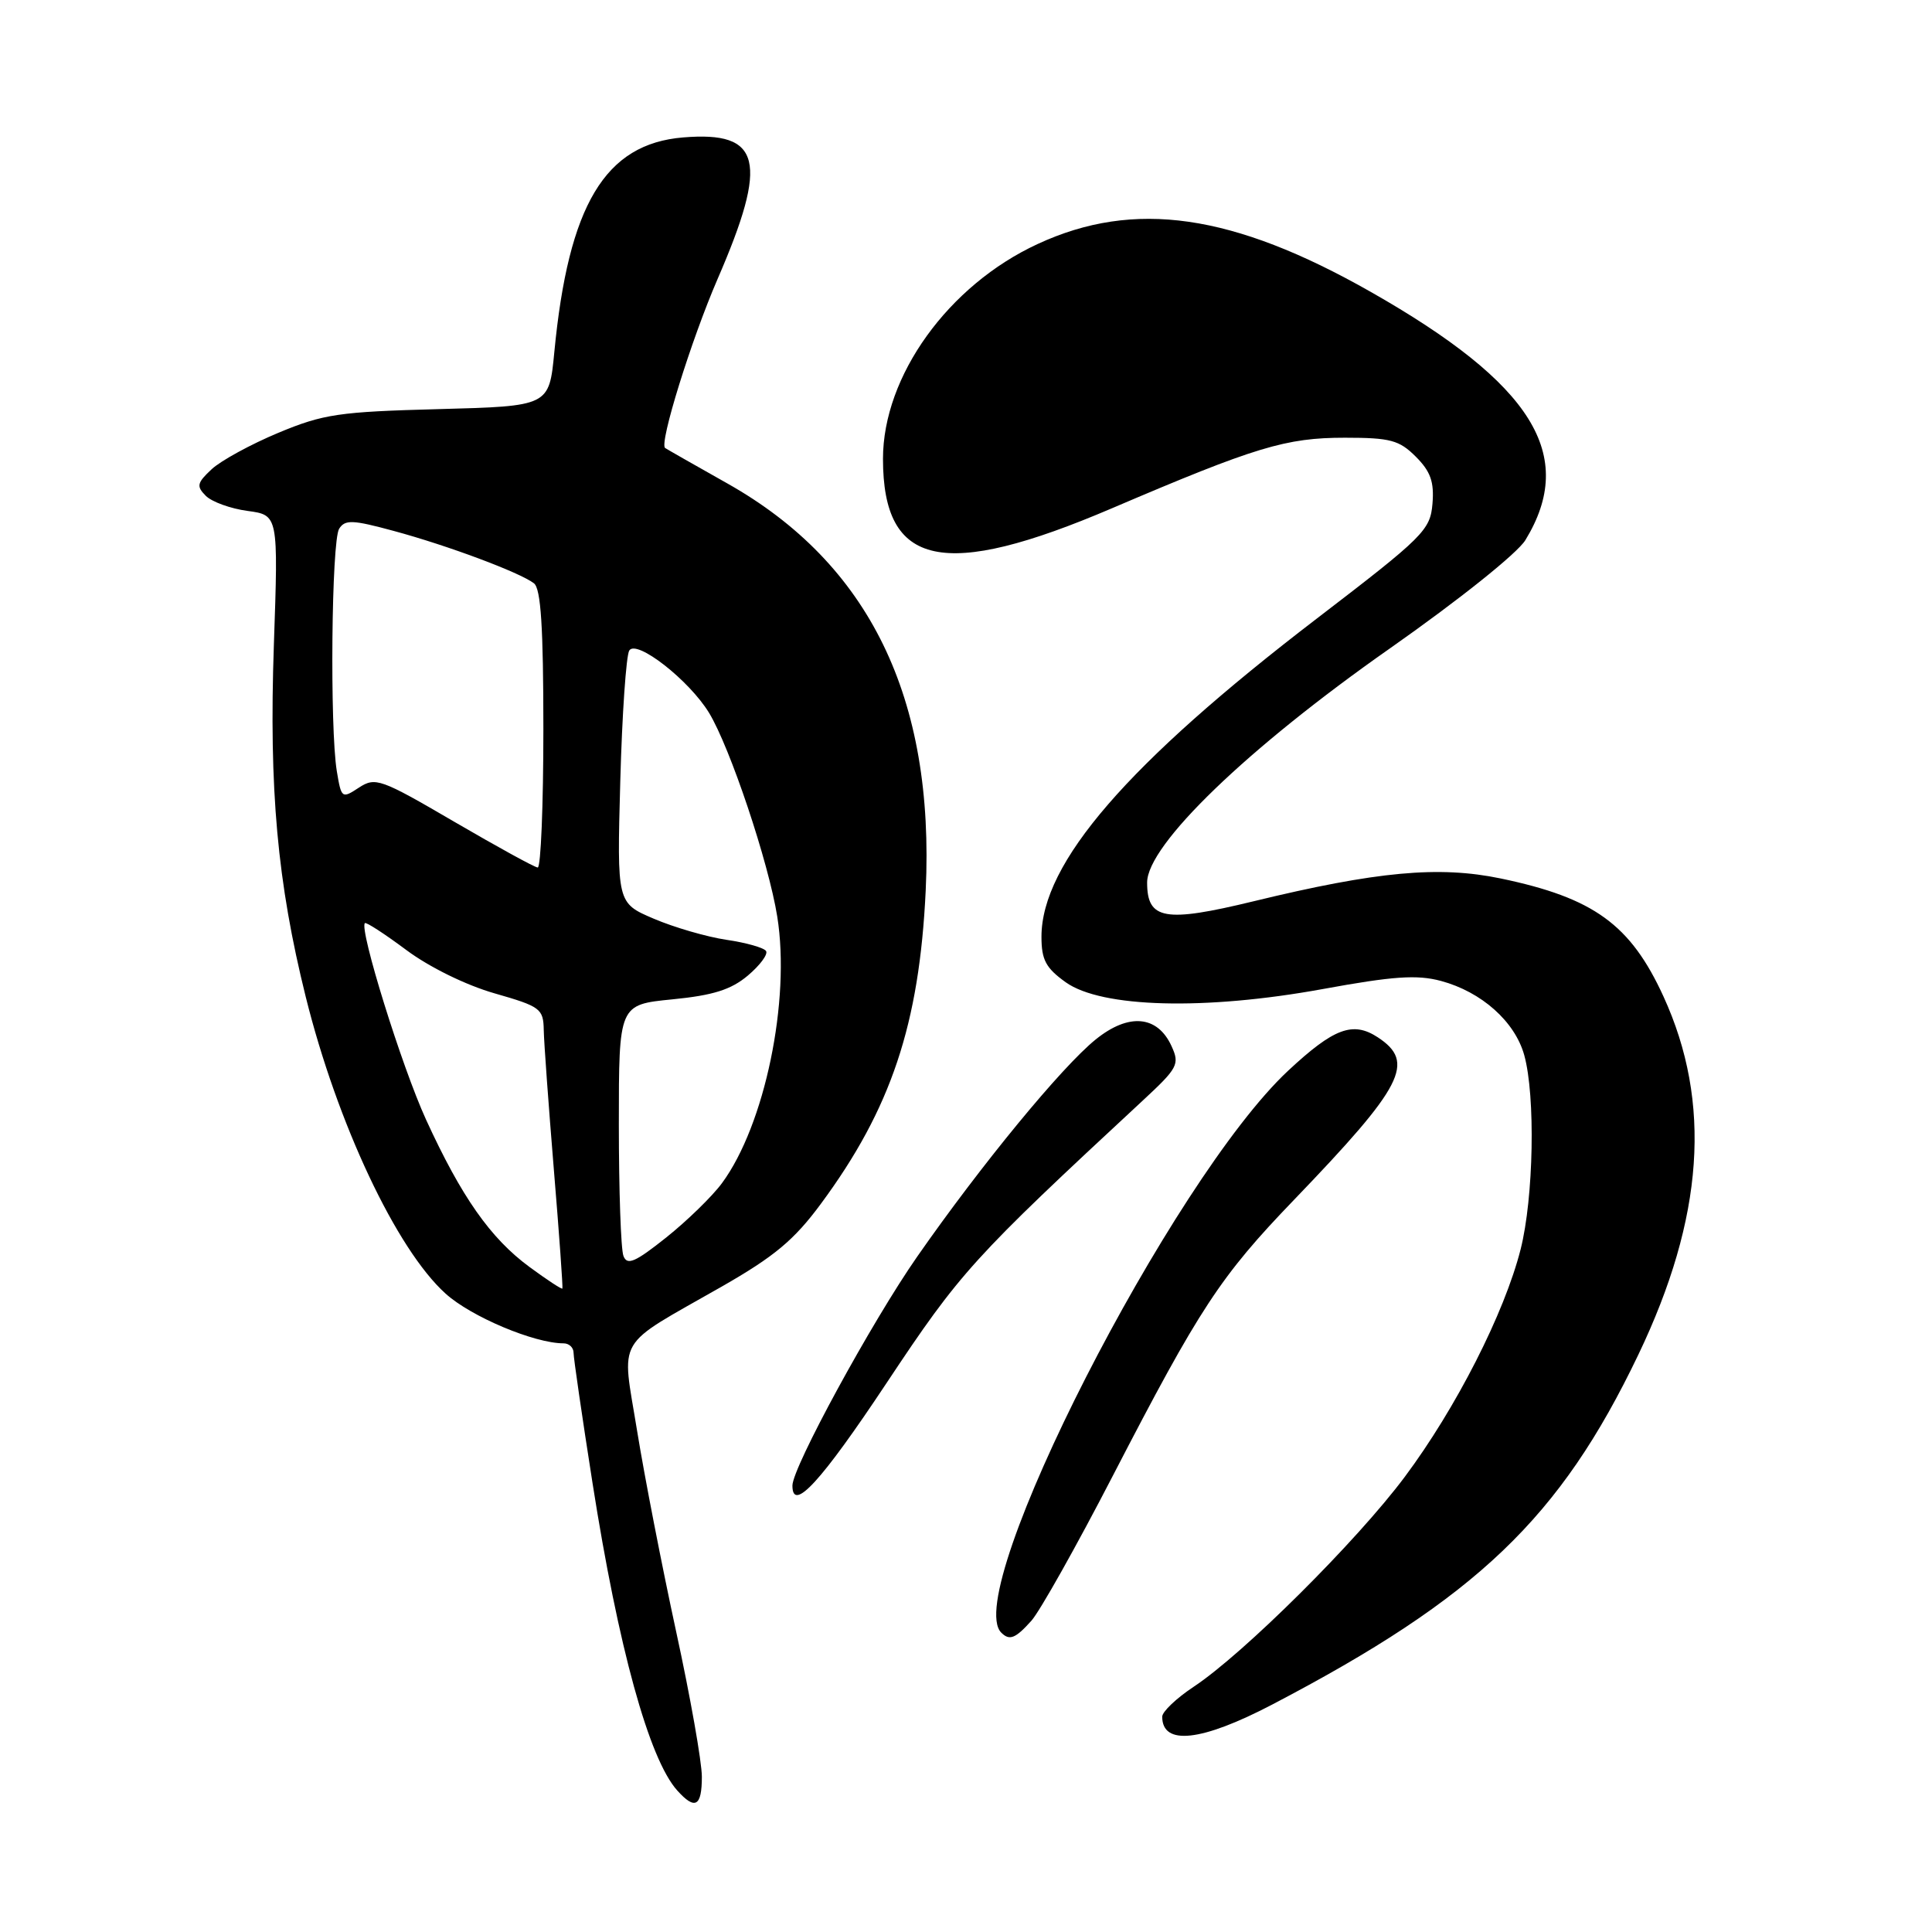<?xml version="1.0" encoding="UTF-8" standalone="no"?>
<!DOCTYPE svg PUBLIC "-//W3C//DTD SVG 1.1//EN" "http://www.w3.org/Graphics/SVG/1.1/DTD/svg11.dtd" >
<svg xmlns="http://www.w3.org/2000/svg" xmlns:xlink="http://www.w3.org/1999/xlink" version="1.1" viewBox="0 0 256 256">
 <g >
 <path fill="currentColor"
d=" M 93.00 235.43 C 93.00 233.47 91.47 224.81 89.59 216.18 C 87.72 207.56 85.39 195.59 84.42 189.60 C 82.36 176.85 81.29 178.67 95.60 170.50 C 102.62 166.49 105.23 164.31 108.78 159.50 C 118.07 146.93 121.82 135.71 122.66 118.00 C 123.87 92.46 115.19 74.66 96.38 64.06 C 92.04 61.62 88.33 59.50 88.13 59.36 C 87.32 58.77 91.59 45.04 95.07 37.00 C 101.87 21.33 100.90 17.35 90.52 18.21 C 80.17 19.06 75.32 27.15 73.45 46.66 C 72.76 53.82 72.76 53.82 58.13 54.21 C 44.92 54.56 42.86 54.86 36.88 57.35 C 33.24 58.87 29.26 61.04 28.04 62.18 C 26.10 63.99 26.00 64.43 27.27 65.70 C 28.07 66.50 30.56 67.40 32.80 67.70 C 36.88 68.25 36.88 68.25 36.29 85.42 C 35.63 104.63 36.75 116.93 40.51 132.08 C 44.69 148.88 52.53 165.54 59.04 171.41 C 62.42 174.47 70.80 178.00 74.68 178.00 C 75.41 178.00 76.00 178.56 76.00 179.25 C 76.00 179.94 77.13 187.70 78.51 196.50 C 81.93 218.30 86.00 233.09 89.74 237.25 C 92.10 239.88 93.00 239.38 93.00 235.43 Z  M 168.58 225.86 C 195.71 211.68 206.72 201.16 217.09 179.50 C 225.78 161.34 226.85 146.08 220.42 132.04 C 216.05 122.50 211.18 118.97 198.84 116.40 C 190.67 114.70 182.42 115.46 166.12 119.42 C 154.33 122.28 152.00 121.87 152.00 116.94 C 152.00 111.96 165.25 99.18 184.18 85.91 C 193.34 79.48 201.06 73.31 202.12 71.57 C 208.99 60.32 203.10 50.87 181.62 38.67 C 163.35 28.29 150.29 26.41 137.50 32.33 C 125.66 37.80 117.00 49.82 117.00 60.80 C 117.00 75.16 125.03 76.89 147.36 67.34 C 166.39 59.21 170.38 58.00 178.20 58.00 C 184.23 58.00 185.41 58.32 187.60 60.51 C 189.56 62.47 190.05 63.85 189.81 66.74 C 189.52 70.25 188.65 71.11 174.50 81.95 C 149.38 101.19 138.00 114.34 138.00 124.13 C 138.00 127.19 138.58 128.27 141.22 130.16 C 145.97 133.54 159.65 133.90 175.24 131.06 C 184.64 129.34 187.76 129.13 190.94 129.98 C 196.32 131.43 200.73 135.36 201.97 139.81 C 203.47 145.23 203.22 158.71 201.49 165.54 C 199.35 173.98 192.95 186.56 186.14 195.69 C 179.79 204.20 164.77 219.14 158.16 223.51 C 155.87 225.03 154.00 226.81 154.00 227.47 C 154.00 231.34 159.19 230.77 168.58 225.86 Z  M 136.67 214.75 C 137.78 213.51 142.65 204.85 147.48 195.50 C 158.97 173.29 161.68 169.15 171.45 159.00 C 186.00 143.87 187.60 140.75 182.55 137.44 C 179.26 135.29 176.74 136.23 170.69 141.87 C 155.29 156.24 127.33 210.99 132.67 216.33 C 133.76 217.43 134.55 217.12 136.67 214.75 Z  M 117.48 183.25 C 127.27 168.51 128.85 166.77 151.40 145.85 C 156.07 141.52 156.34 141.03 155.24 138.63 C 153.38 134.54 149.56 134.20 145.19 137.73 C 140.69 141.36 130.00 154.36 121.54 166.50 C 115.52 175.13 105.00 194.43 105.00 196.85 C 105.00 200.47 108.78 196.35 117.48 183.25 Z  M 70.16 167.88 C 64.99 164.08 61.14 158.59 56.45 148.35 C 53.24 141.34 47.57 123.10 48.35 122.32 C 48.52 122.15 50.99 123.76 53.85 125.89 C 56.88 128.15 61.75 130.54 65.52 131.62 C 71.62 133.37 72.00 133.65 72.05 136.49 C 72.08 138.14 72.69 146.47 73.39 155.00 C 74.10 163.53 74.60 170.61 74.52 170.74 C 74.43 170.87 72.47 169.58 70.16 167.88 Z  M 82.61 166.42 C 82.27 165.55 82.00 157.70 82.00 148.98 C 82.00 133.12 82.00 133.12 89.09 132.42 C 94.49 131.89 96.87 131.14 99.09 129.27 C 100.69 127.92 101.78 126.46 101.51 126.02 C 101.25 125.59 98.88 124.91 96.26 124.53 C 93.64 124.14 89.31 122.88 86.62 121.73 C 81.75 119.65 81.75 119.65 82.19 103.53 C 82.43 94.66 82.97 86.86 83.38 86.20 C 84.32 84.67 91.30 90.11 93.95 94.45 C 96.74 99.04 101.84 114.26 102.99 121.45 C 104.77 132.57 101.34 149.08 95.66 156.78 C 94.38 158.52 91.05 161.76 88.27 163.98 C 84.15 167.26 83.10 167.71 82.61 166.42 Z  M 60.18 108.88 C 50.42 103.18 49.74 102.94 47.55 104.37 C 45.30 105.85 45.23 105.79 44.63 102.19 C 43.69 96.46 43.92 71.67 44.94 70.06 C 45.72 68.83 46.72 68.87 52.17 70.35 C 59.35 72.29 68.89 75.86 70.75 77.29 C 71.67 77.99 72.00 83.10 72.00 96.62 C 72.00 106.73 71.66 114.98 71.25 114.95 C 70.84 114.93 65.86 112.19 60.18 108.88 Z "/>
</g>
</svg>